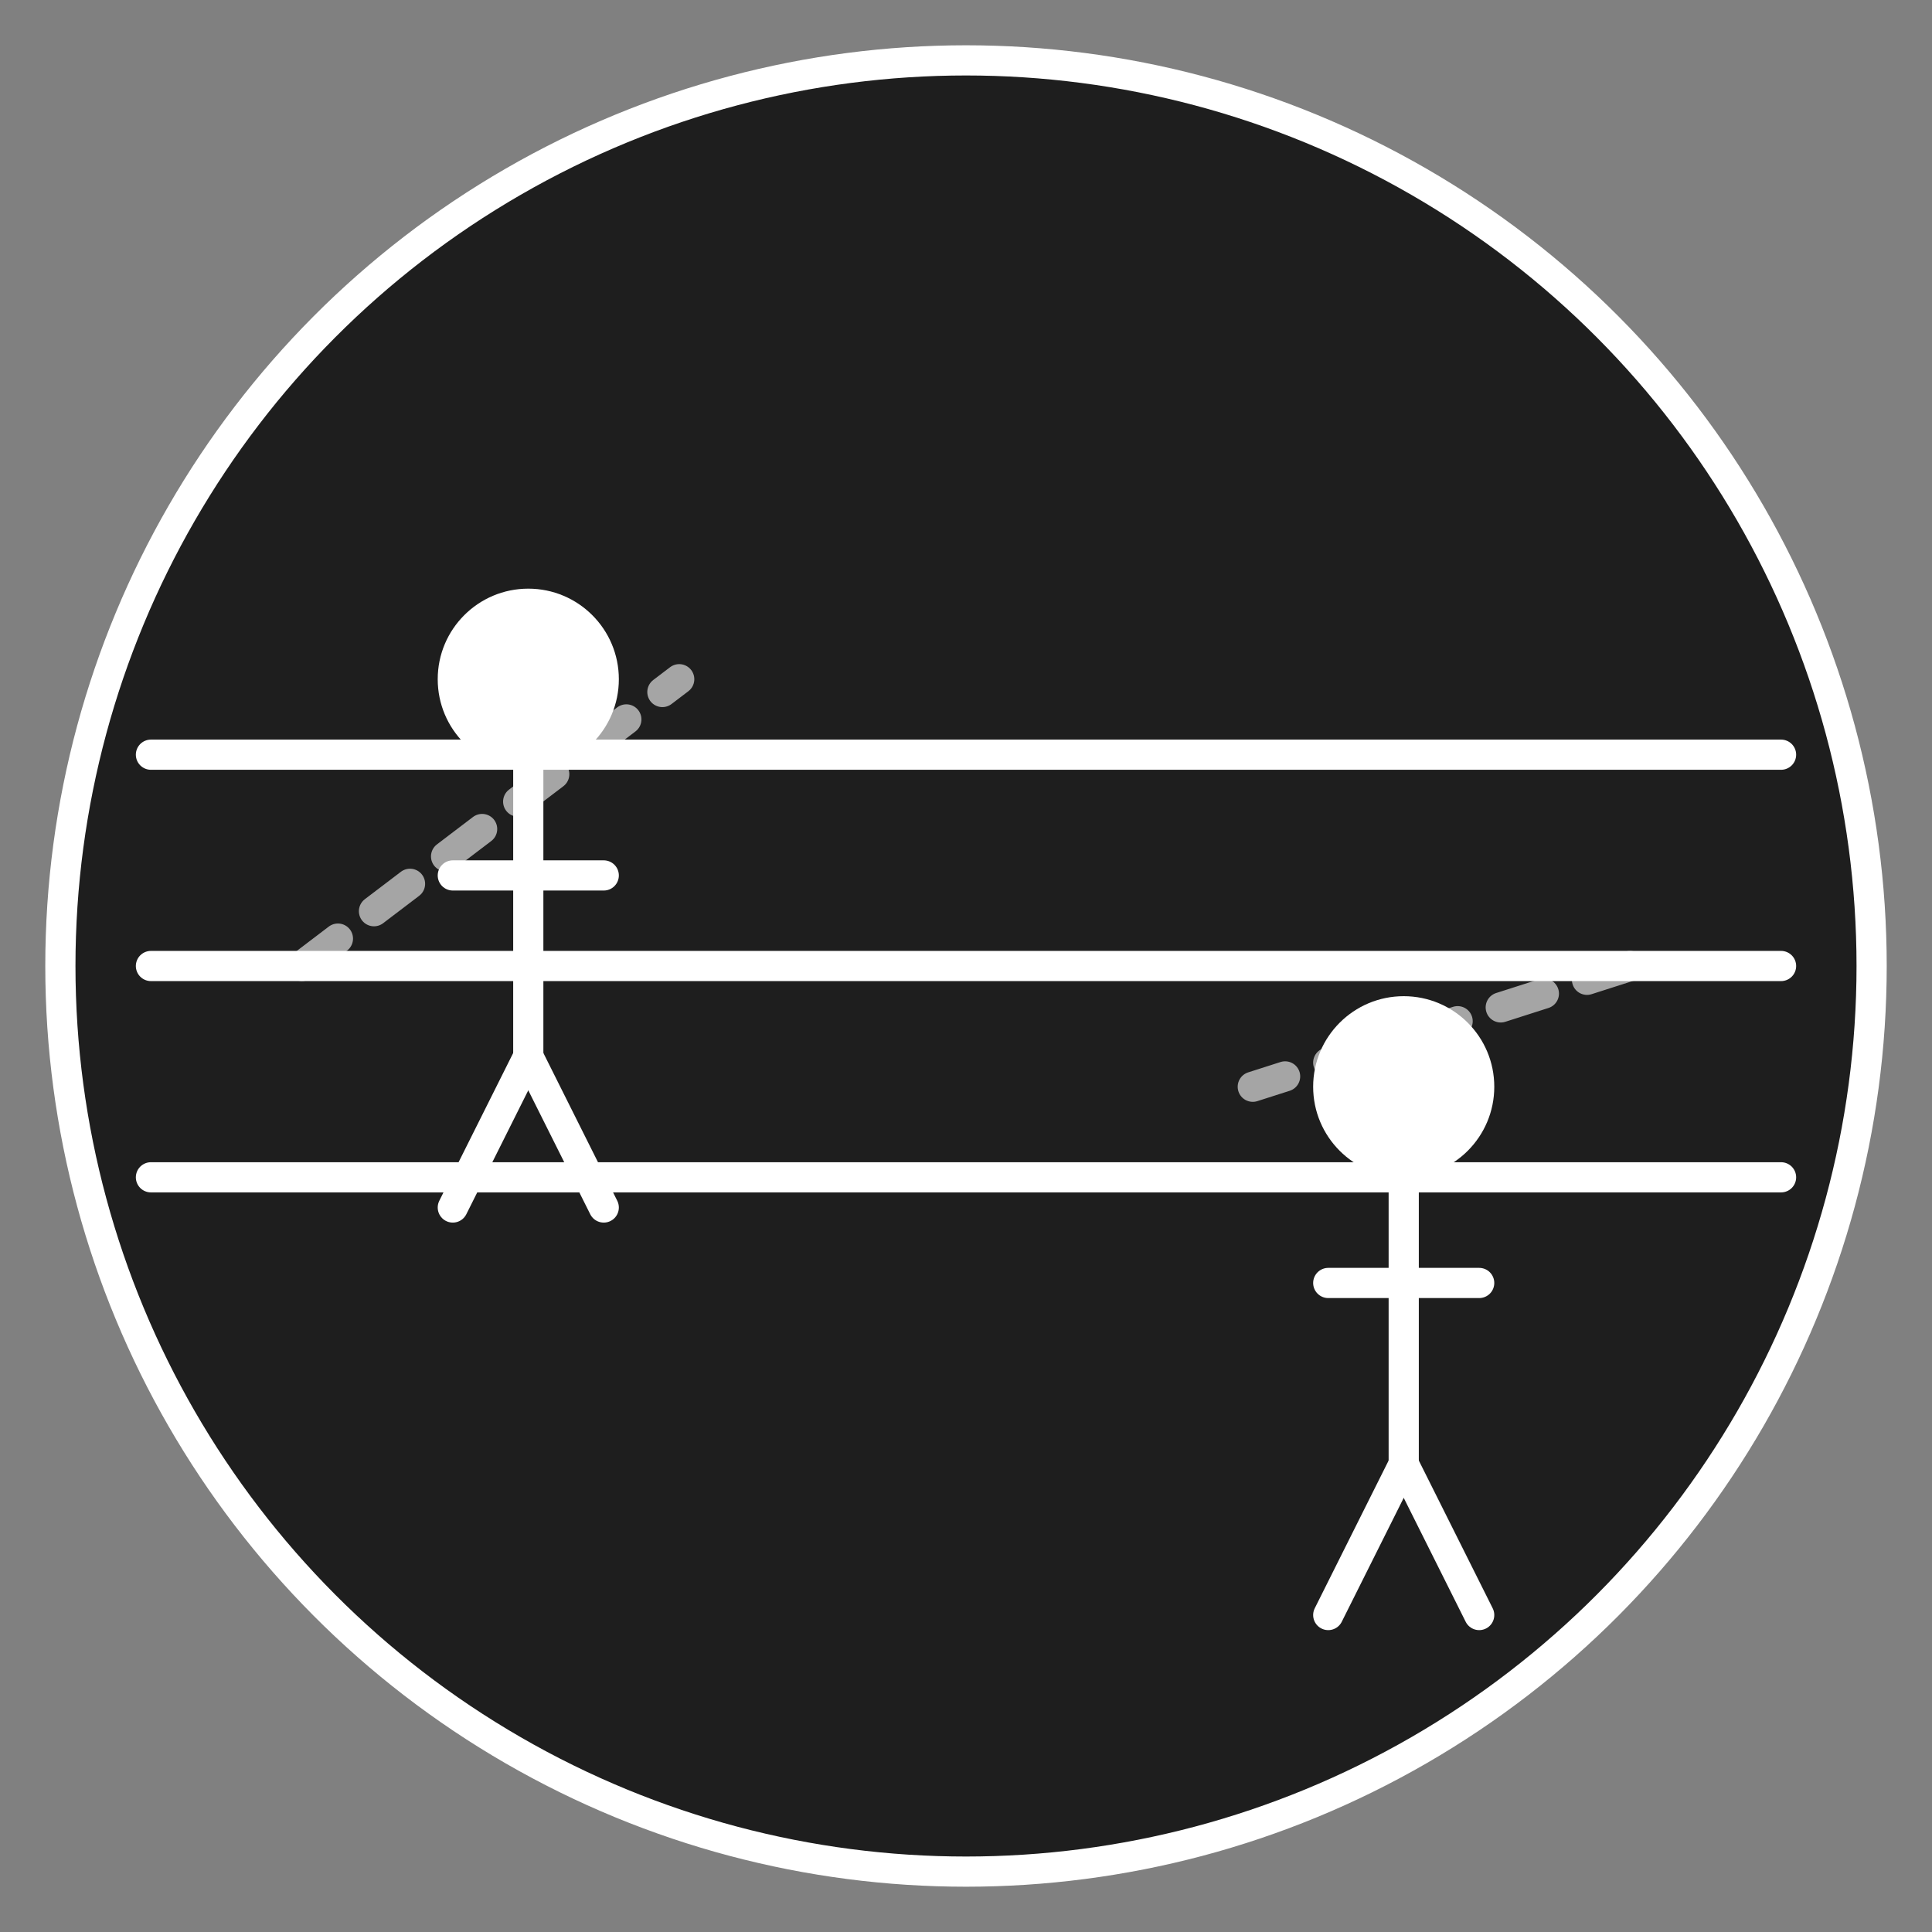 <svg width="128" height="128" viewBox="0 0 128 128" xmlns="http://www.w3.org/2000/svg">
  <rect x="0" y="0" width="128" height="128" fill="#808080" stroke="none"/>
  <defs>
    <style>
      .path { fill: none; stroke: #ffffff; stroke-width: 2; stroke-linecap: round; stroke-linejoin: round; }
      .person { fill: #ffffff; }
    </style>
  </defs>
  
  <!-- 背景円 -->
  <circle cx="64" cy="64" r="60" fill="#1e1e1e" stroke="#ffffff" stroke-width="2"/>
  
  <!-- 道/レーン -->
  <path class="path" d="M10 64 L118 64"/>
  <path class="path" d="M10 50 L118 50"/>
  <path class="path" d="M10 78 L118 78"/>
  
  <!-- 左の人物（シンプルな円と線） -->
  <circle cx="35" cy="45" r="6" class="person"/>
  <path class="path" d="M35 51 L35 70"/>
  <path class="path" d="M30 58 L40 58"/>
  <path class="path" d="M35 70 L30 80"/>
  <path class="path" d="M35 70 L40 80"/>
  
  <!-- 右の人物 -->
  <circle cx="93" cy="72" r="6" class="person"/>
  <path class="path" d="M93 78 L93 97"/>
  <path class="path" d="M88 85 L98 85"/>
  <path class="path" d="M93 97 L88 107"/>
  <path class="path" d="M93 97 L98 107"/>
  
  <!-- 動きを表す軌跡線（点線） -->
  <path class="path" d="M20 64 L45 45" stroke-dasharray="3,3" opacity="0.6"/>
  <path class="path" d="M108 64 L83 72" stroke-dasharray="3,3" opacity="0.6"/>
  
</svg>